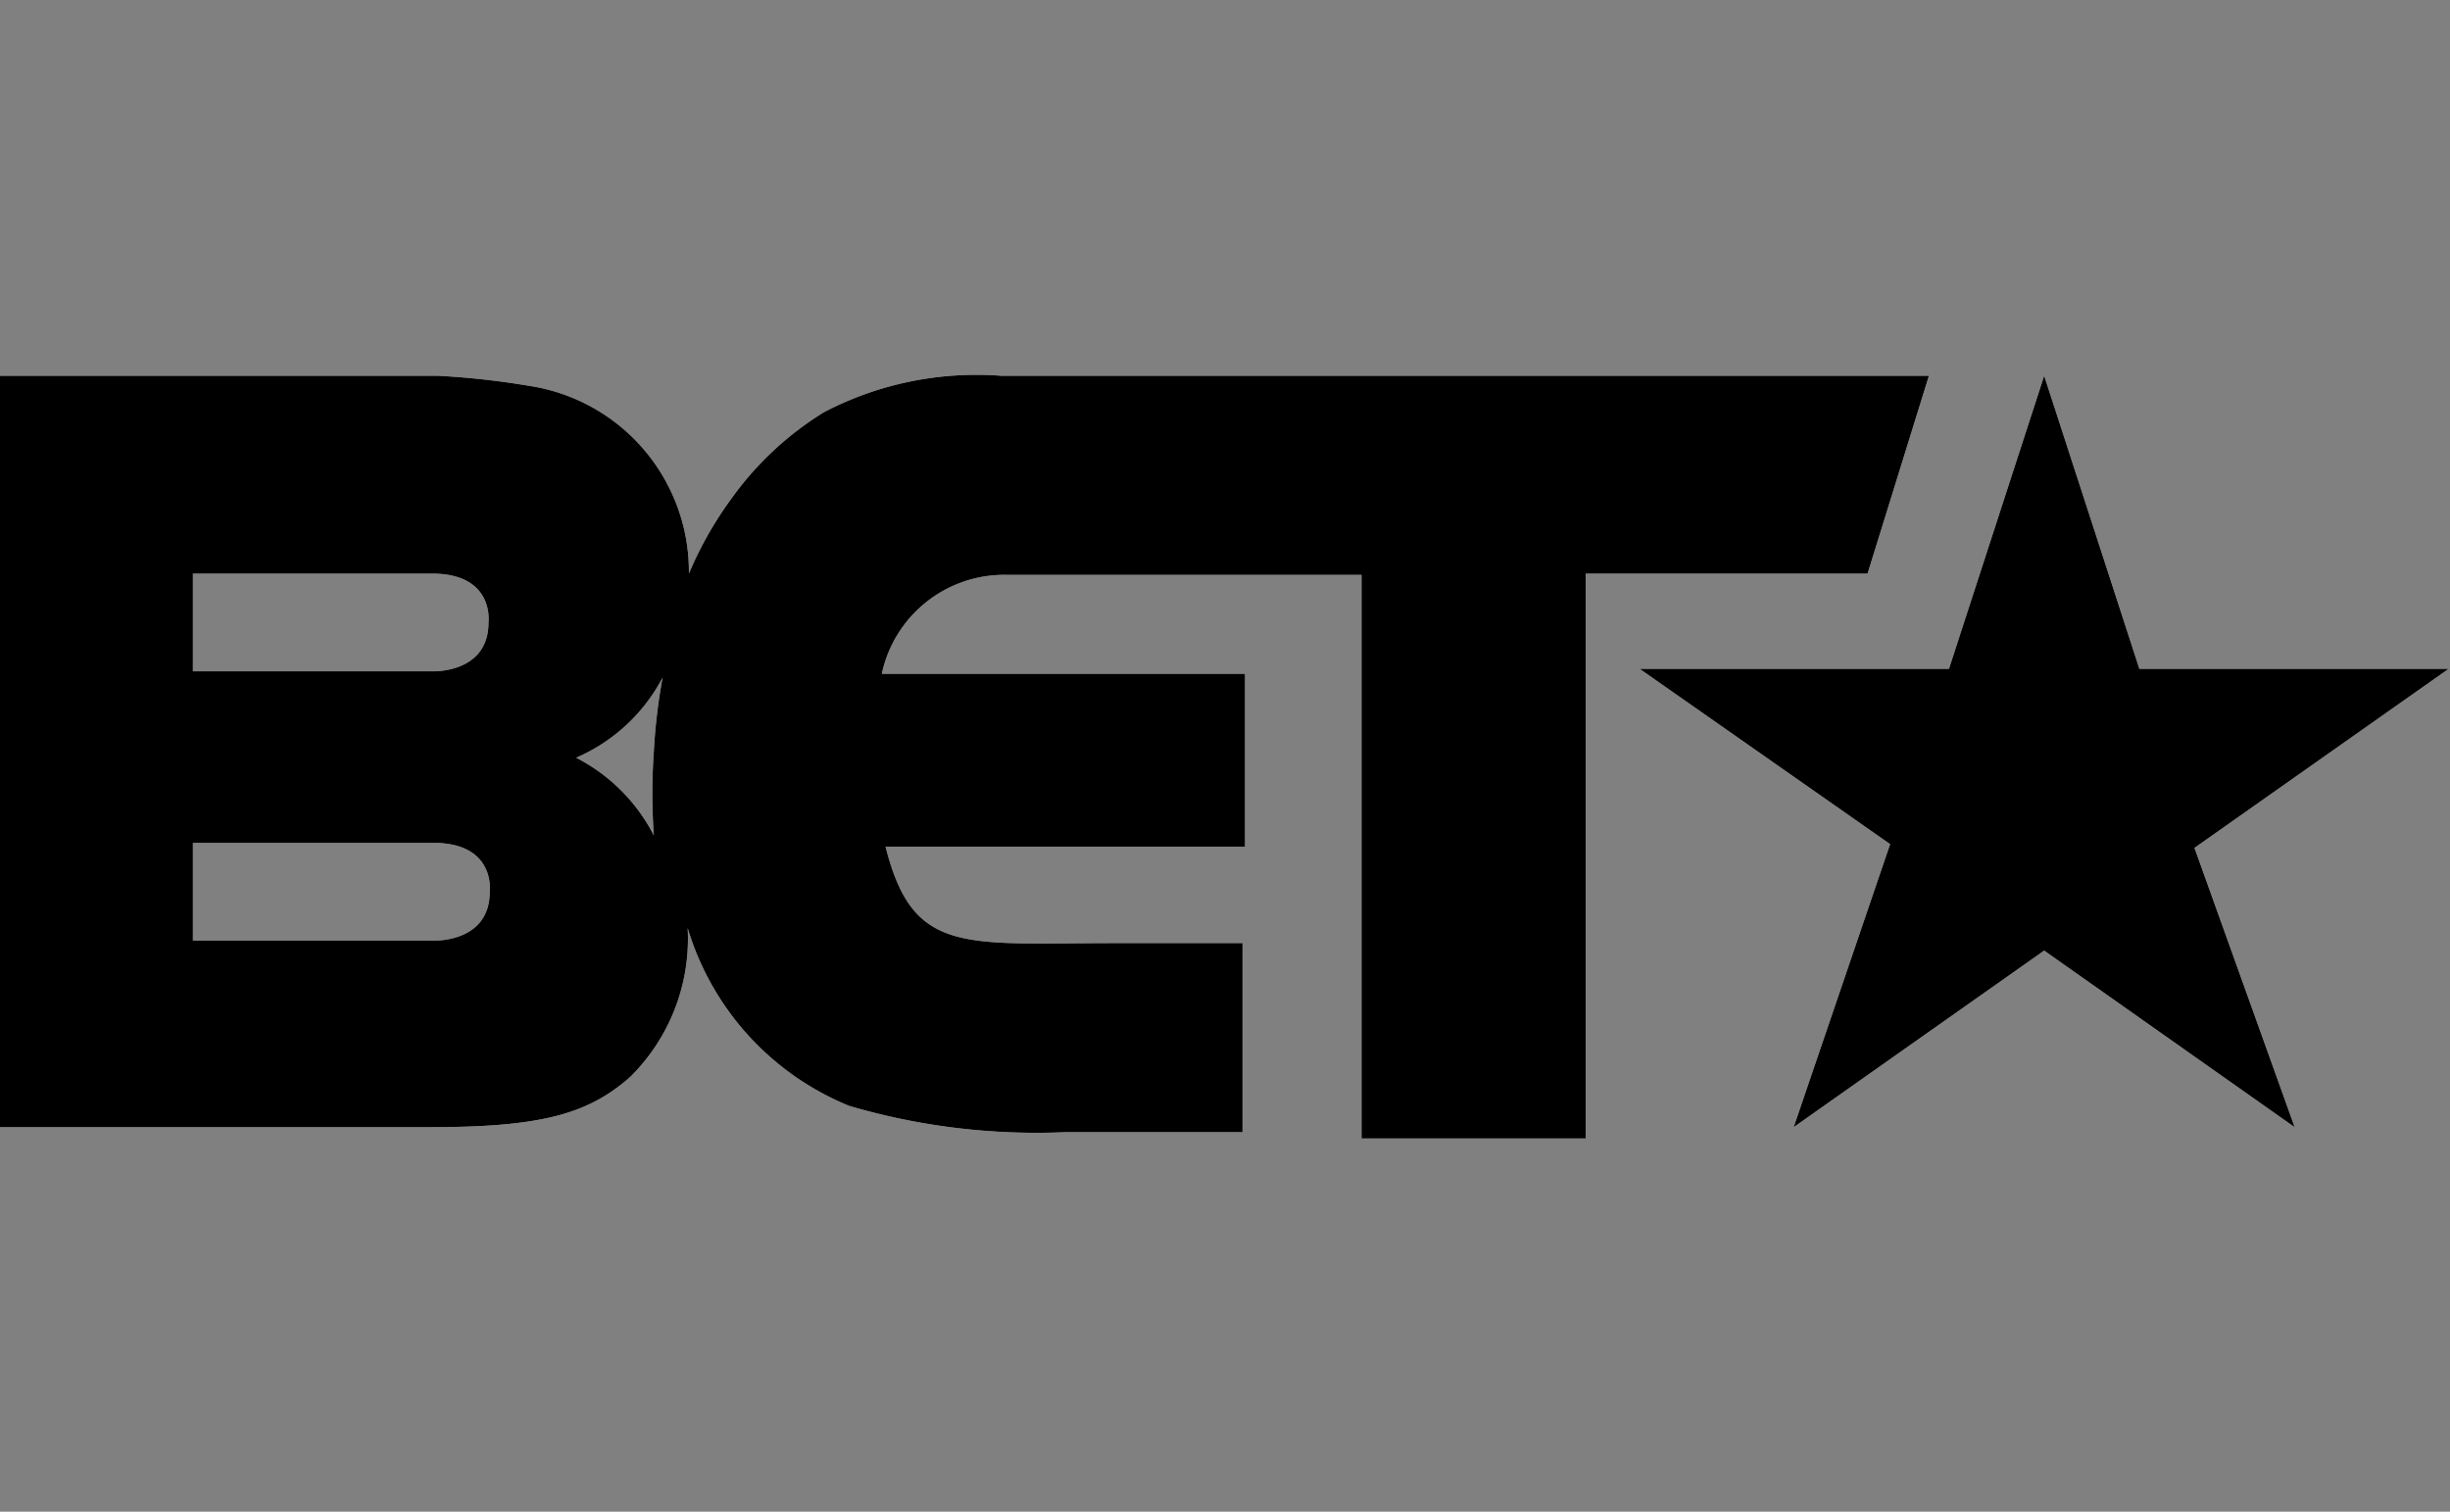 <svg xmlns="http://www.w3.org/2000/svg" width="19.56" height="12.07" viewBox="0 0 19.56 12.07">
  <rect x="0" y="0" width="19.56" height="12.07" fill="#808080" stroke="none"/>
  <title>BET</title>
  <g id="Layer_1" data-name="Layer 1">
    <g id="onDark">
      <g id="Domestic">
        <g id="BET">
          <g id="Logo-_-BET-White" data-name="Logo- -BET-White">
            <g id="BET-2">
              <path id="bet-3" d="M14.38,6.05a1.41,1.41,0,0,0,.69-.64A4.53,4.53,0,0,0,15,6a4.76,4.76,0,0,0,0,.67A1.43,1.43,0,0,0,14.38,6.05Zm-.69,1.07c0,.41-.45.39-.45.39H11.32V6.73h1.92c.5,0,.45.39.45.39ZM11.32,4.58h1.91c.5,0,.45.39.45.39,0,.41-.45.39-.45.39H11.32ZM25.18,3H17.77a2.63,2.63,0,0,0-1.41.29,2.55,2.55,0,0,0-.74.69,2.94,2.94,0,0,0-.34.6h0A1.5,1.5,0,0,0,14,3.08,6.34,6.34,0,0,0,13.27,3H9.78v6H13.2c.89,0,1.27-.1,1.61-.4a1.55,1.55,0,0,0,.46-1.19v0a2.22,2.22,0,0,0,1.29,1.42,5.31,5.31,0,0,0,1.72.21H19.7V7.53h-1c-1.23,0-1.63.1-1.85-.77h2.87V5.38H16.82a1,1,0,0,1,1-.79h2.83v4.5h1.79V4.58h2.25Zm4.15,2.34H26.86L26.1,3l-.76,2.34H22.87l2,1.4L24.1,9l2-1.41,2,1.41L27.3,6.77Z" transform="translate(-9.78)" style="fill: #fff"/>
            </g>
          </g>
        </g>
      </g>
    </g>
    <g id="onLight">
      <g id="Domestic-2">
        <g id="BET-4">
          <g id="Logo-_-BET-White-2" data-name="Logo- -BET-White-2">
            <g id="BET-5">
              <path id="bet-6" d="M14.38,6.05a1.41,1.41,0,0,0,.69-.64A4.53,4.53,0,0,0,15,6a4.76,4.76,0,0,0,0,.67A1.43,1.43,0,0,0,14.38,6.05Zm-.69,1.07c0,.41-.45.39-.45.39H11.32V6.73h1.92c.5,0,.45.39.45.39ZM11.32,4.58h1.91c.5,0,.45.39.45.39,0,.41-.45.39-.45.39H11.32ZM25.18,3H17.77a2.63,2.63,0,0,0-1.41.29,2.55,2.55,0,0,0-.74.69,2.94,2.94,0,0,0-.34.6h0A1.5,1.5,0,0,0,14,3.08,6.34,6.34,0,0,0,13.27,3H9.78v6H13.2c.89,0,1.27-.1,1.61-.4a1.55,1.55,0,0,0,.46-1.19v0a2.22,2.22,0,0,0,1.29,1.42,5.31,5.31,0,0,0,1.72.21H19.7V7.53h-1c-1.23,0-1.63.1-1.85-.77h2.87V5.38H16.82a1,1,0,0,1,1-.79h2.83v4.5h1.79V4.58h2.25Zm4.15,2.34H26.86L26.1,3l-.76,2.34H22.87l2,1.4L24.1,9l2-1.41,2,1.41L27.3,6.77Z" transform="translate(-9.78)"/>
            </g>
          </g>
        </g>
      </g>
    </g>
  </g>
  <g id="spacer">
    <rect width="19.56" height="12.07" style="fill: none"/>
  </g>
</svg>
